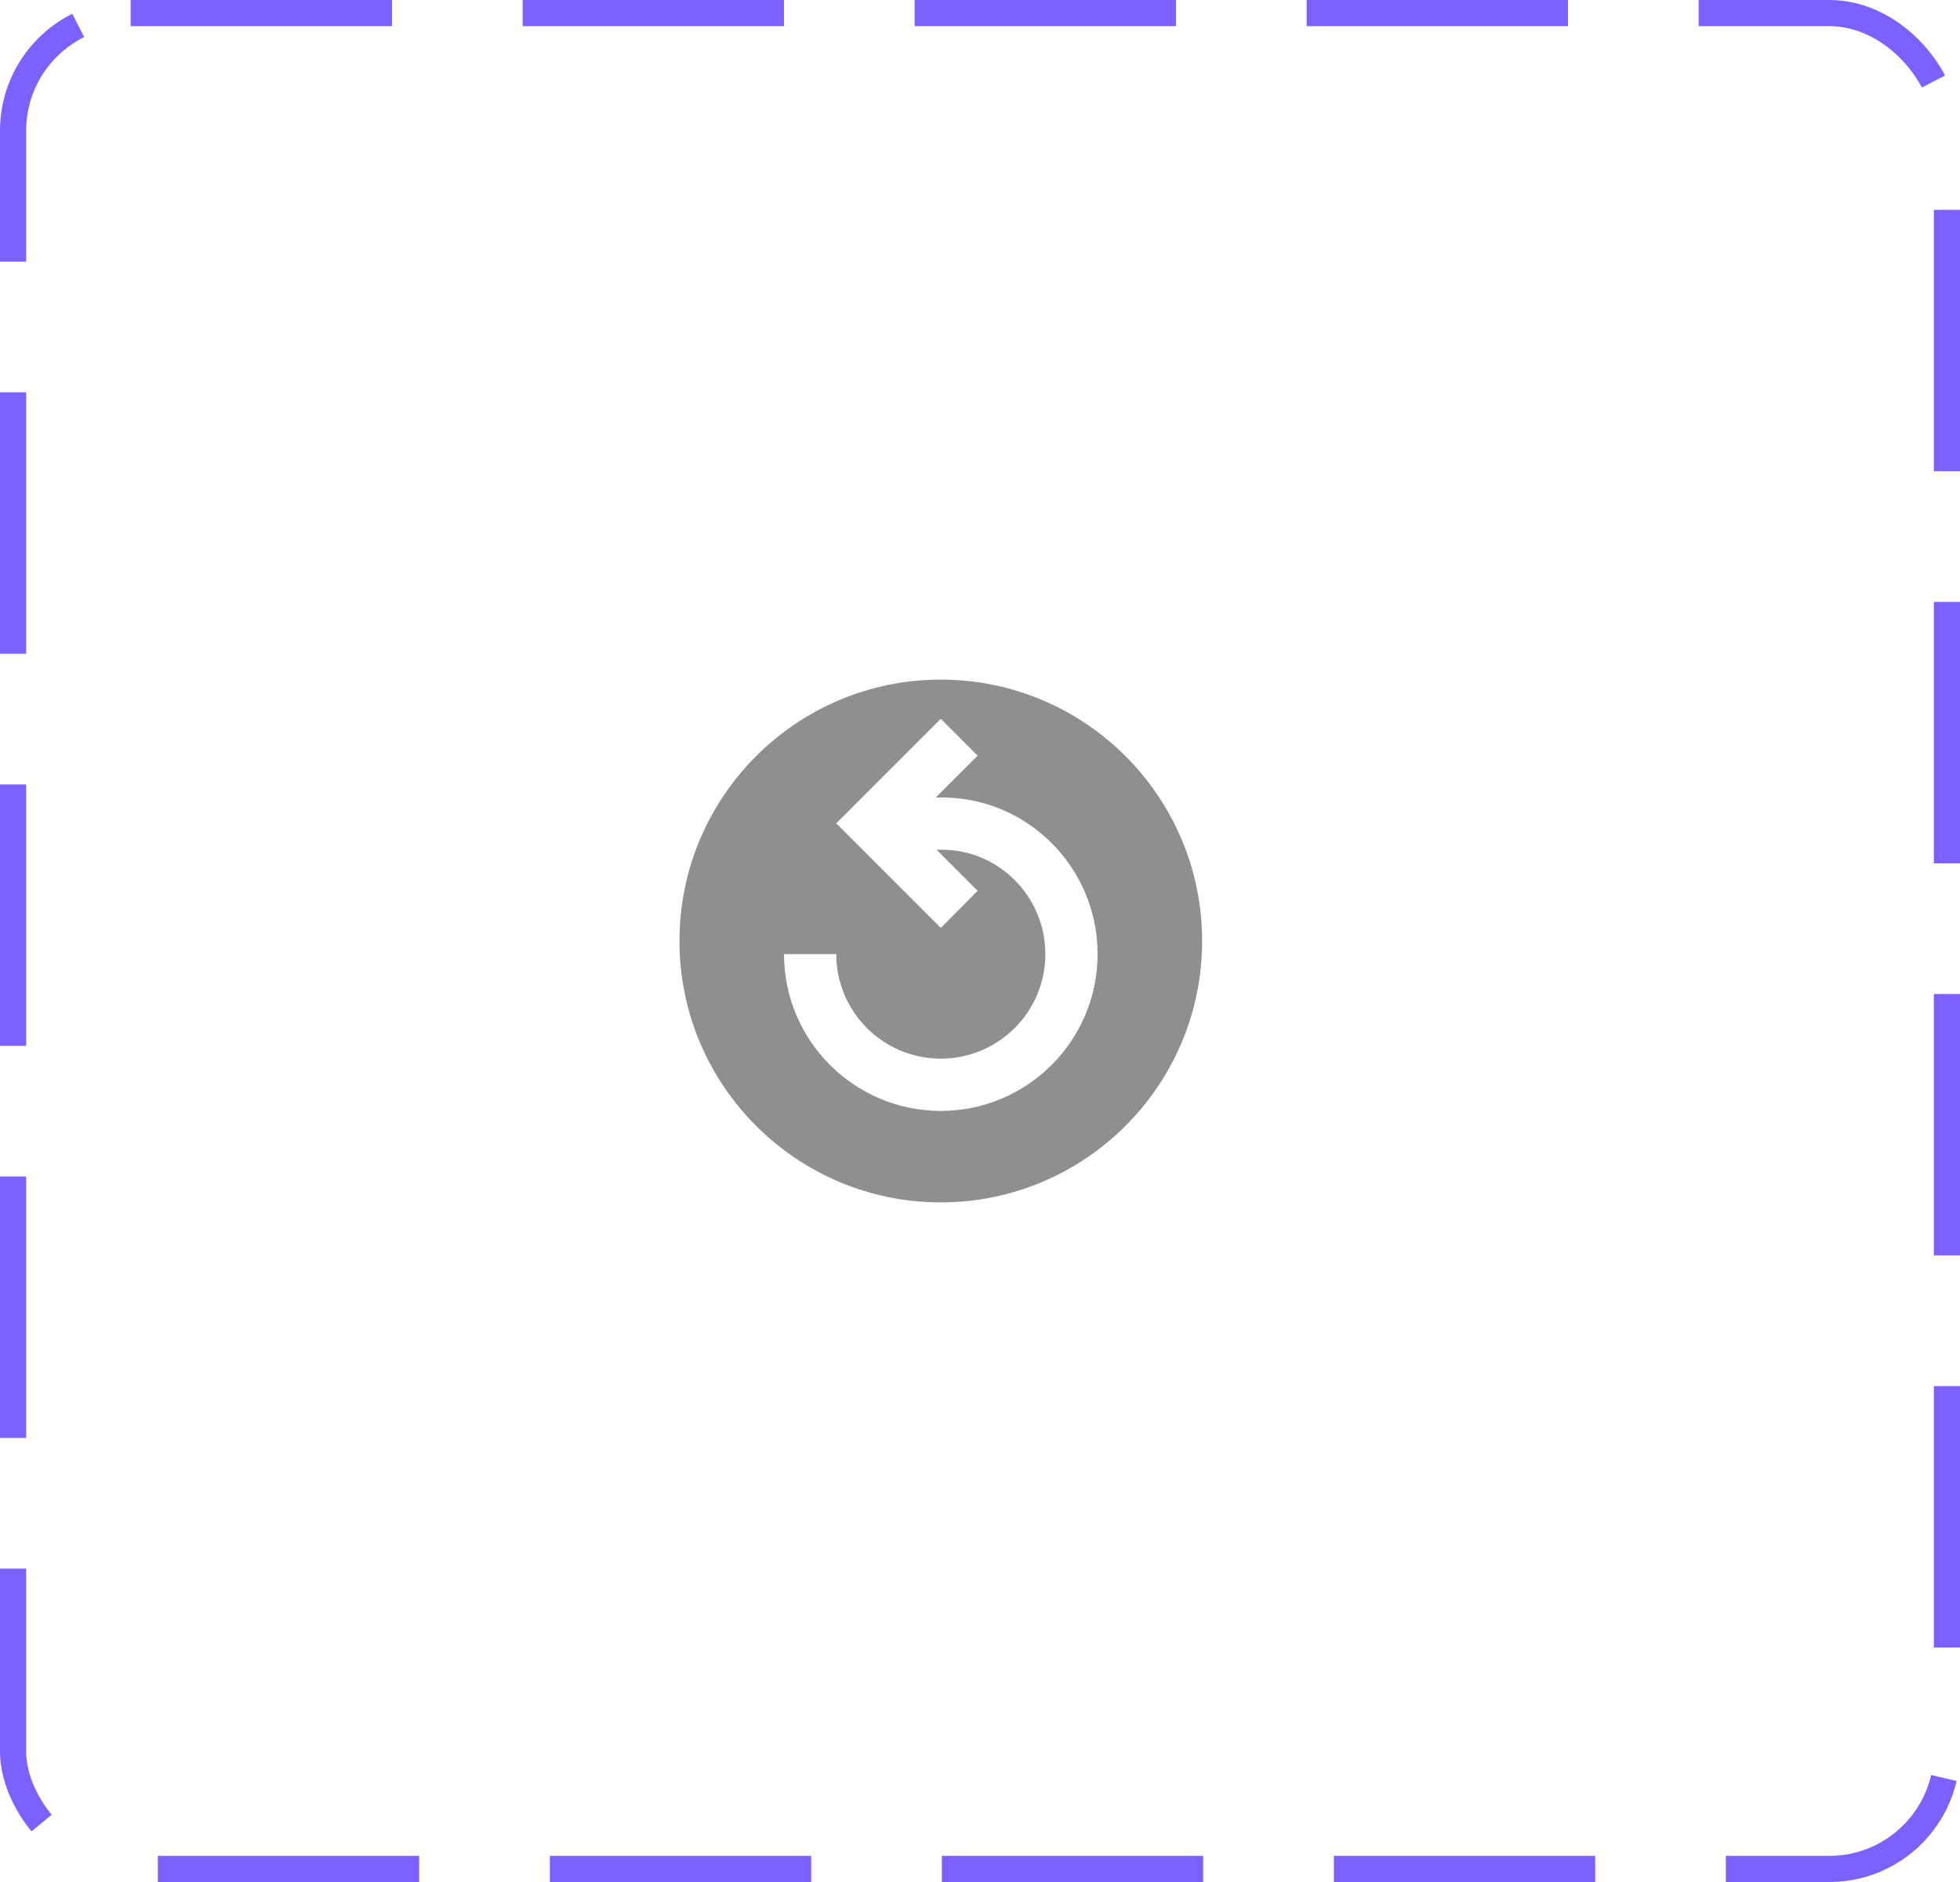 <svg width="75" height="72" viewBox="0 0 75 72" fill="none" xmlns="http://www.w3.org/2000/svg">
<rect x="0.5" y="0.5" width="74" height="71" rx="4.5" stroke="#7B61FF" stroke-dasharray="10 5"/>
<path d="M36 26C30.48 26 26 30.48 26 36C26 41.52 30.48 46 36 46C41.52 46 46 41.52 46 36C46 30.48 41.52 26 36 26ZM36 42.5C32.69 42.5 30 39.81 30 36.5H32C32 38.71 33.79 40.5 36 40.5C38.21 40.5 40 38.71 40 36.5C40 34.26 38.15 32.41 35.84 32.51L37.41 34.08L36 35.5L32 31.5L36 27.5L37.41 28.91L35.81 30.51C39.28 30.4 42 33.18 42 36.5C42 39.81 39.31 42.5 36 42.5Z" fill="#8F8F8F"/>
</svg>
